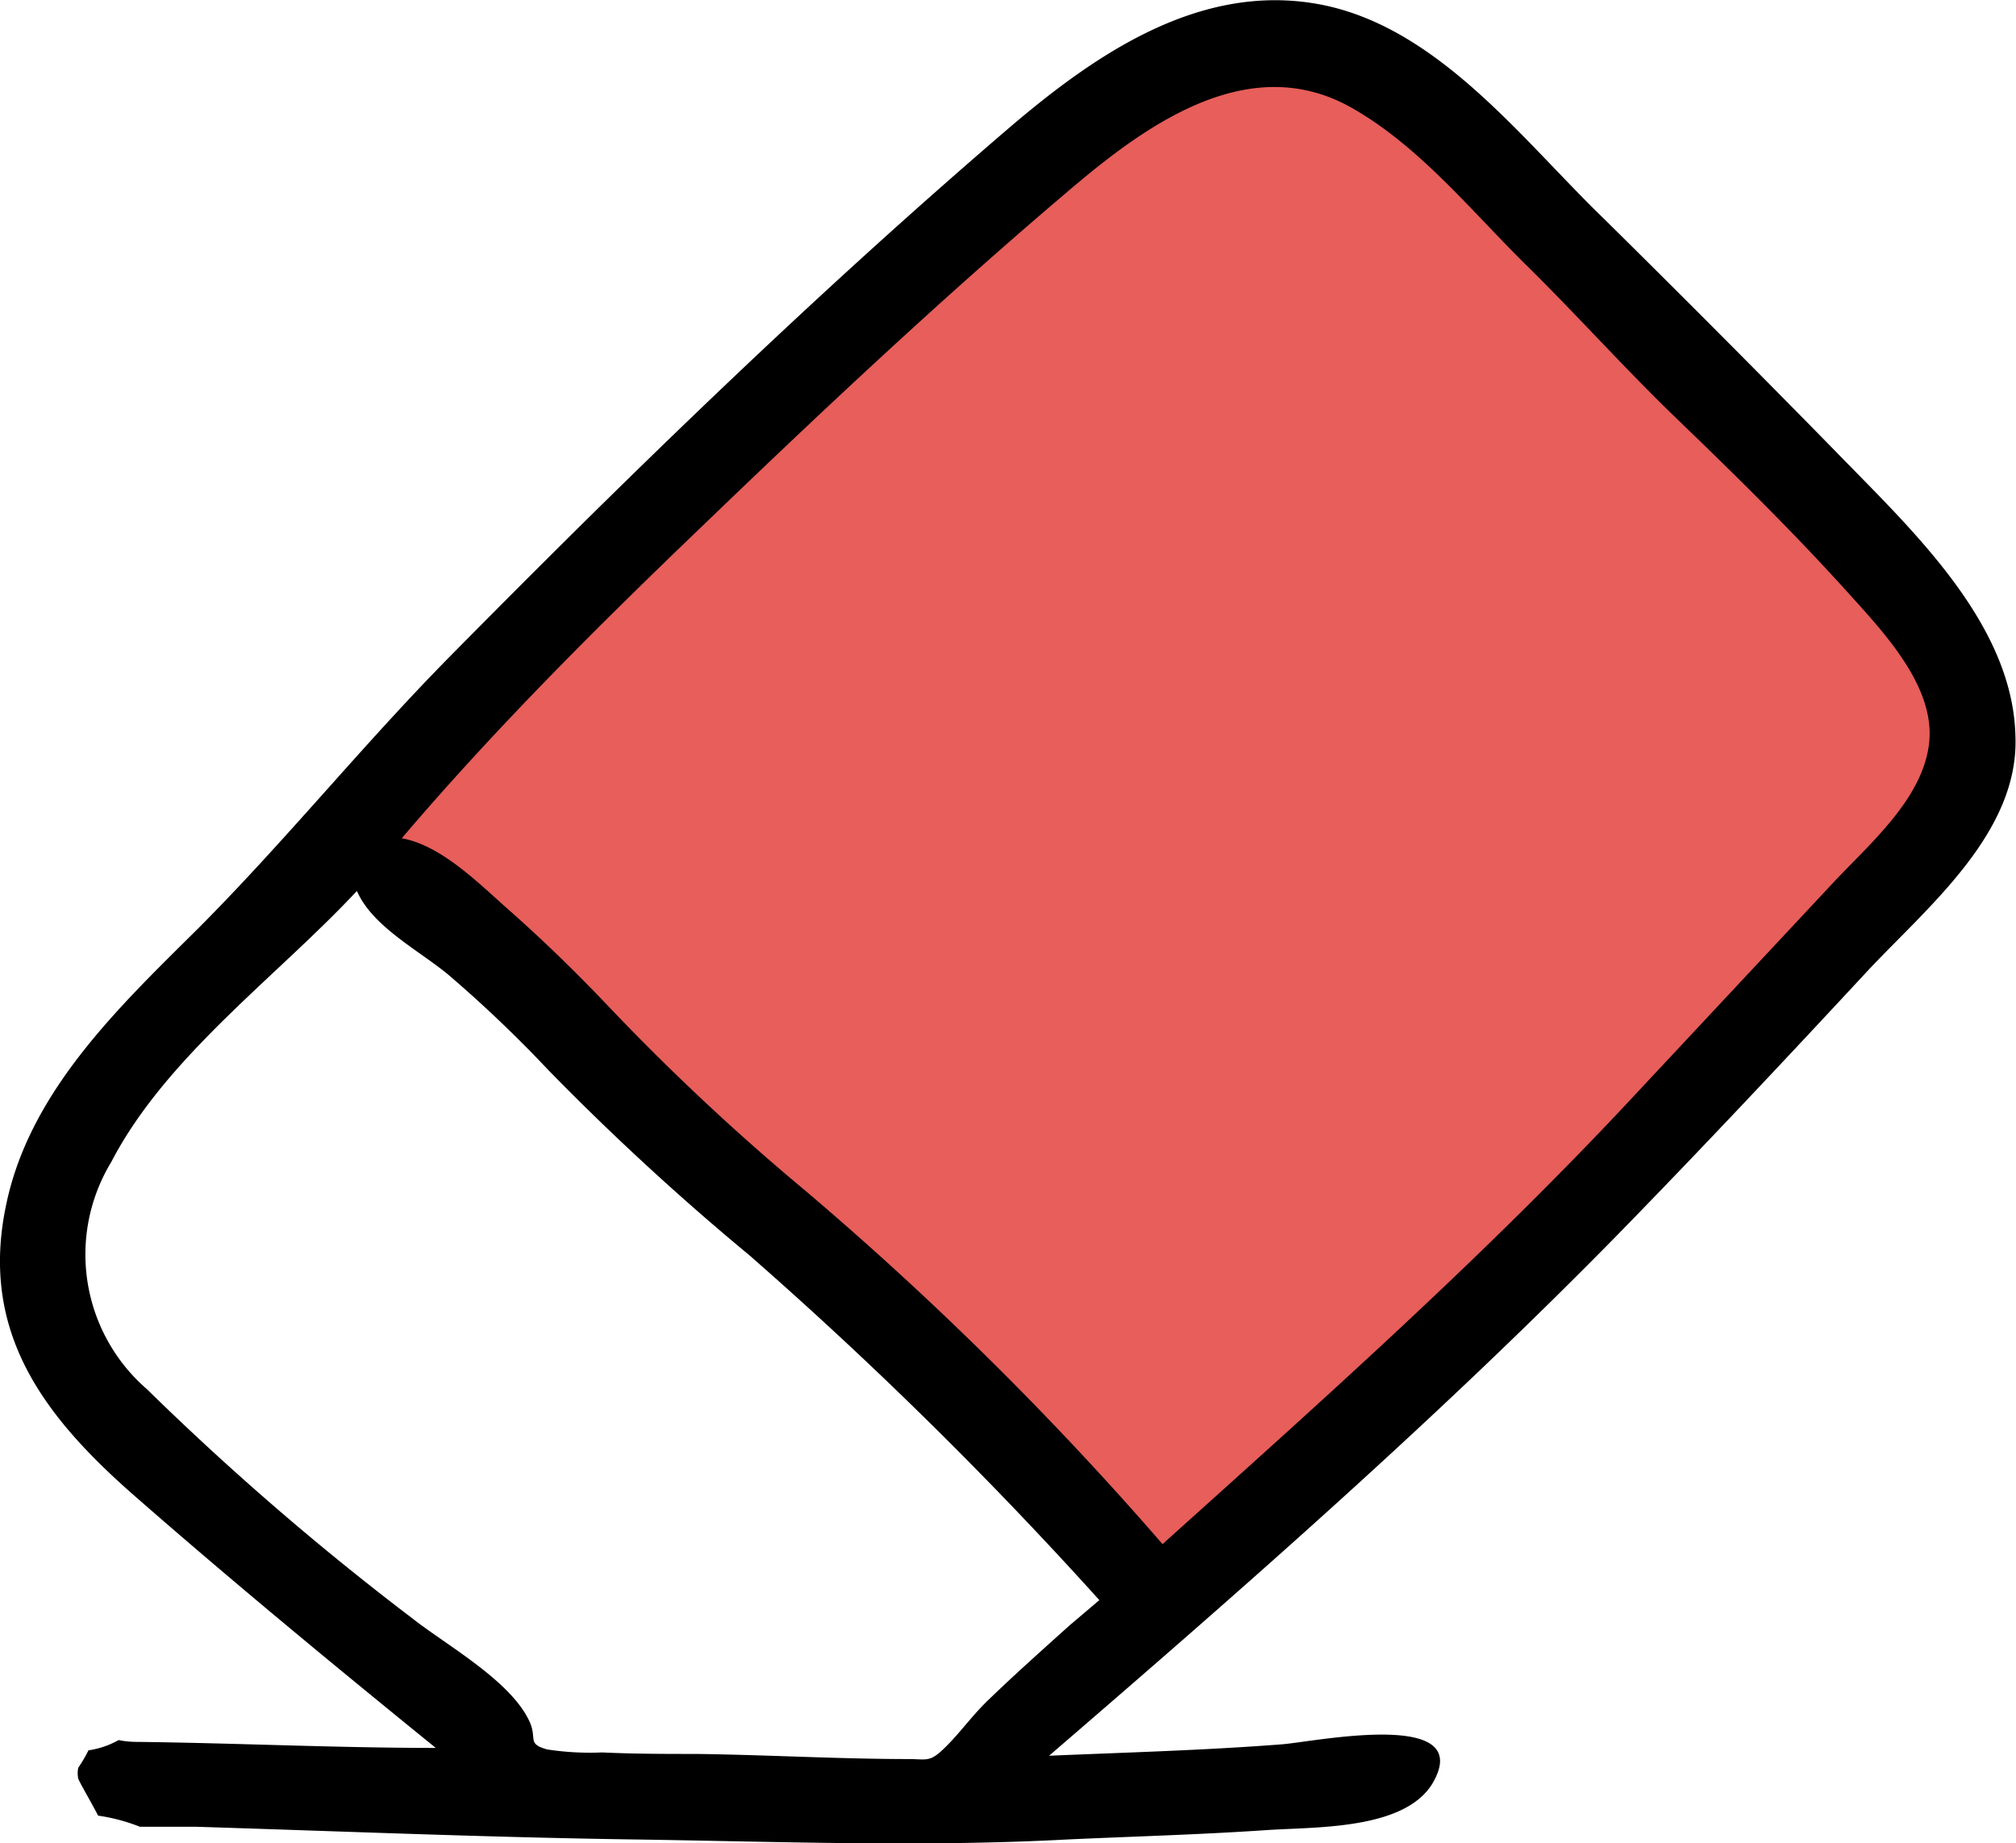 <svg xmlns="http://www.w3.org/2000/svg" viewBox="0 0 66.99 61.23"><defs><style>.cls-1{fill:#e75e5a;fill-rule:evenodd;}</style></defs><title>erase_icon</title><g id="Layer_2" data-name="Layer 2"><g id="Layer_1-2" data-name="Layer 1"><path class="cls-1" d="M12.27,27.55c4.75,6.73,14,12.38,20.07,18.31,6.41,6.29,5.37,9.2,12.35,2.39C50.05,43,64.81,32,64.71,23.92c-.1-7.74-11.9-15.23-17.46-19.42C40-1,35.63,4,29.09,8.78"/><path d="M61,15q-3.82-3.9-7.72-7.75C50.55,4.61,47.73.83,43.77.13S36.34,1.84,33.46,4.31C27,9.85,20.89,15.79,14.92,21.84c-2.87,2.91-5.42,6.08-8.33,9C4,33.41,1,36.23.21,40c-.9,4.2,1.19,7,4.22,9.66,3.29,2.88,6.65,5.65,10.05,8.41-3.3,0-6.59-.16-9.89-.2-.11,0-.35,0-.65-.06a2.89,2.89,0,0,1-1,.34,4.88,4.88,0,0,1-.34.58.89.89,0,0,0,0,.36c.05.14.44.8.66,1.23a6.07,6.07,0,0,1,1.39.37c.67,0,1.32,0,1.88,0,4.82.15,9.65.35,14.47.42s9.66.26,14.5,0c2.2-.1,4.39-.16,6.59-.31,1.62-.11,4.57,0,5.51-1.55,1.47-2.51-3.94-1.38-5-1.3-2.57.2-5.16.27-7.74.38,6.49-5.59,13-11.29,19-17.42,2.79-2.86,5.53-5.78,8.25-8.71,2-2.12,5-4.58,4.86-7.77C66.87,20.66,63.44,17.52,61,15ZM35.54,54c-.9.81-1.81,1.62-2.68,2.46-.53.5-.95,1.1-1.45,1.59s-.58.4-1.17.39c-2.37,0-4.74-.14-7.11-.17-1,0-2.08,0-3.12-.05a9.32,9.32,0,0,1-1.83-.1c-.71-.2-.29-.36-.62-1-.66-1.32-2.72-2.46-3.84-3.34a93,93,0,0,1-8.84-7.63A5.92,5.92,0,0,1,3.7,38.6c1.82-3.5,5.51-6.16,8.16-9,.52,1.2,2.11,2,3.07,2.81a42.74,42.74,0,0,1,3.3,3.15,86.42,86.42,0,0,0,6.68,6.15A138.09,138.09,0,0,1,36.53,53.16ZM60.94,29.3l-6.59,7.05C49.41,41.66,44,46.47,38.63,51.3A109.12,109.12,0,0,0,26.74,39.54a77,77,0,0,1-6.42-6c-1.06-1.12-2.15-2.19-3.31-3.22-1-.87-2.3-2.23-3.66-2.47,3.07-3.61,6.47-7,9.88-10.27,4.06-3.91,8.19-7.79,12.5-11.43,2.54-2.14,5.88-4.45,9.2-2.56,2.27,1.29,4,3.47,5.86,5.29,1.69,1.67,3.28,3.45,5,5.1,1.93,1.86,3.81,3.71,5.6,5.69,1.14,1.27,2.88,3.07,2.72,4.94S62.16,28,60.94,29.3Z"/></g></g></svg>